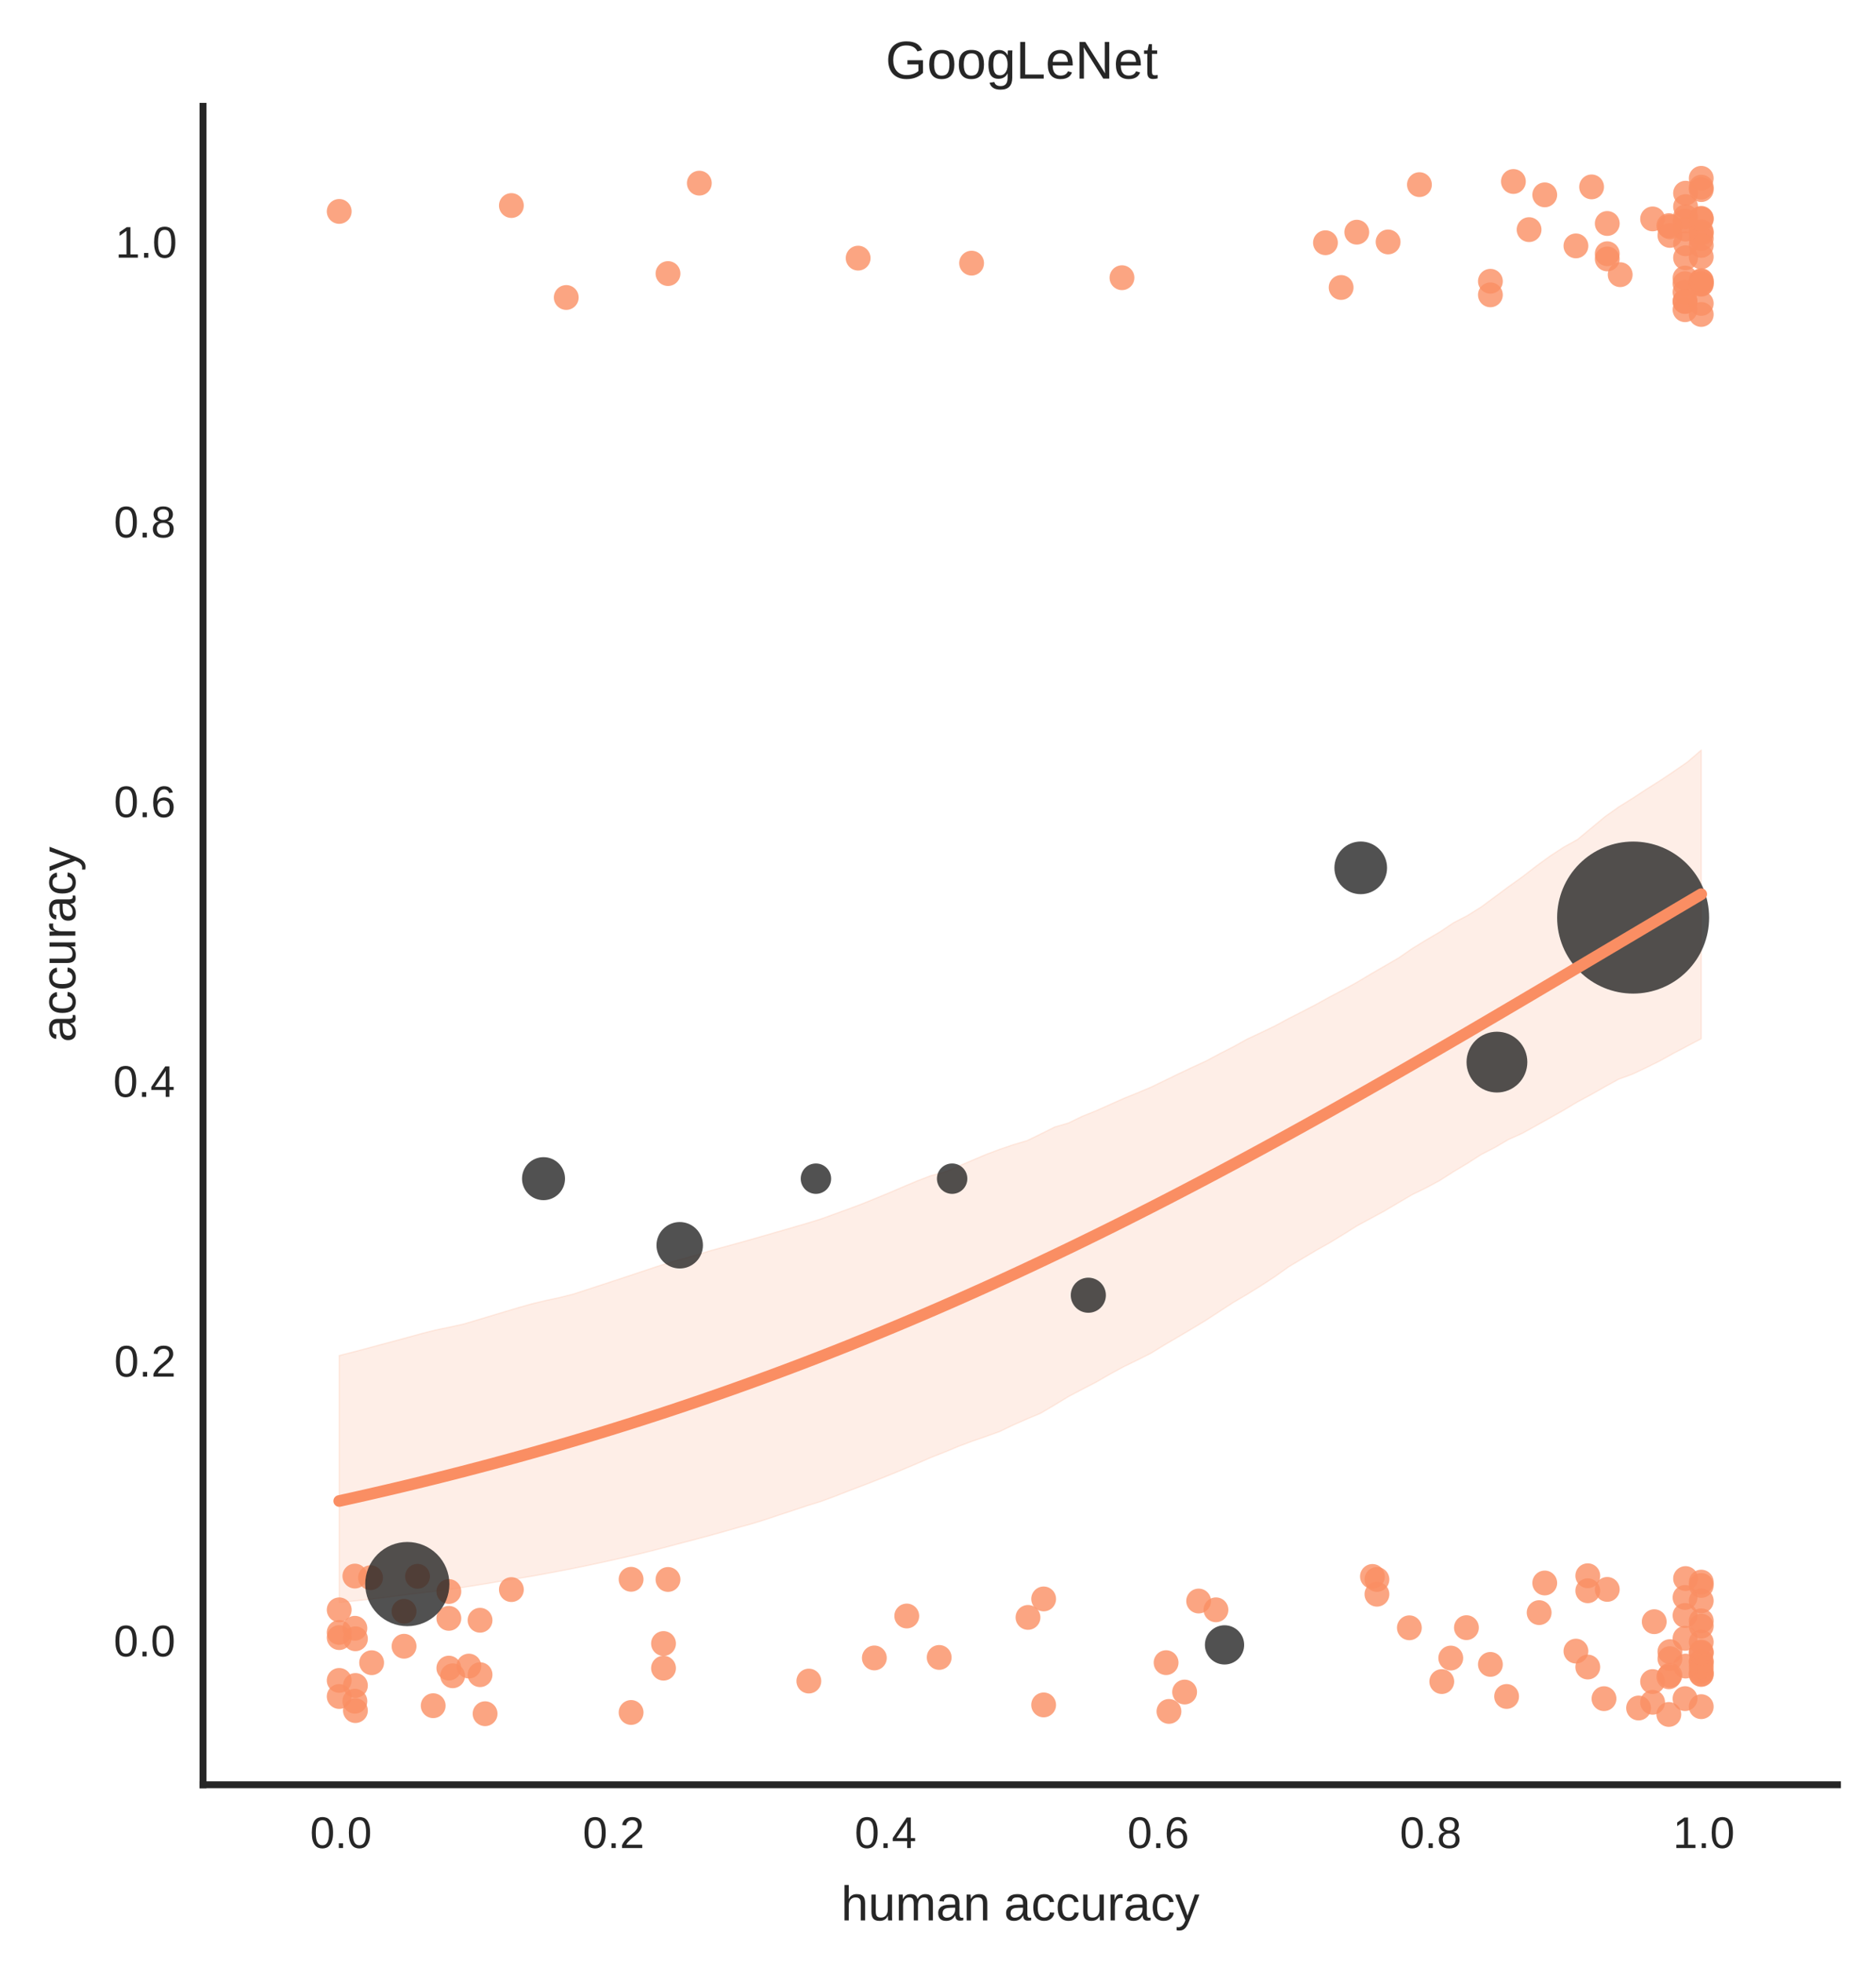 <?xml version="1.0" encoding="utf-8" standalone="no"?>
<!DOCTYPE svg PUBLIC "-//W3C//DTD SVG 1.1//EN"
  "http://www.w3.org/Graphics/SVG/1.1/DTD/svg11.dtd">
<!-- Created with matplotlib (http://matplotlib.org/) -->
<svg height="354pt" version="1.1" viewBox="0 0 338 354" width="338pt" xmlns="http://www.w3.org/2000/svg" xmlns:xlink="http://www.w3.org/1999/xlink">
 <defs>
  <style type="text/css">
*{stroke-linecap:butt;stroke-linejoin:round;}
  </style>
 </defs>
 <g id="figure_1">
  <g id="patch_1">
   <path d="
M0 354.948
L338.253 354.948
L338.253 0
L0 0
z
" style="fill:#ffffff;"/>
  </g>
  <g id="axes_1">
   <g id="patch_2">
    <path d="
M36.577 321.487
L331.053 321.487
L331.053 19.157
L36.577 19.157
z
" style="fill:#ffffff;"/>
   </g>
   <g id="matplotlib.axis_1">
    <g id="xtick_1">
     <g id="line2d_1">
      <defs>
       <path d="
M0 0
L0 0" id="m9ceacb34a3" style="stroke:#262626;stroke-width:0.8;"/>
      </defs>
      <g>
       <use style="fill:#262626;stroke:#262626;stroke-width:0.8;" x="61.117" xlink:href="#m9ceacb34a3" y="321.487"/>
      </g>
     </g>
     <g id="text_1">
      <!-- 0.0 -->
      <defs>
       <path d="
M9.125 0
L9.125 10.688
L18.656 10.688
L18.656 0
z
" id="LiberationSans-2e"/>
       <path d="
M51.703 34.422
Q51.703 24.516 49.828 17.75
Q47.953 10.984 44.703 6.812
Q41.453 2.641 37.062 0.828
Q32.672 -0.984 27.688 -0.984
Q22.656 -0.984 18.312 0.828
Q13.969 2.641 10.766 6.781
Q7.562 10.938 5.734 17.703
Q3.906 24.469 3.906 34.422
Q3.906 44.828 5.734 51.641
Q7.562 58.453 10.781 62.5
Q14.016 66.547 18.406 68.188
Q22.797 69.828 27.984 69.828
Q32.906 69.828 37.219 68.188
Q41.547 66.547 44.766 62.5
Q48 58.453 49.844 51.641
Q51.703 44.828 51.703 34.422
M42.781 34.422
Q42.781 42.625 41.797 48.062
Q40.828 53.516 38.922 56.766
Q37.016 60.016 34.25 61.359
Q31.5 62.703 27.984 62.703
Q24.266 62.703 21.438 61.328
Q18.609 59.969 16.672 56.719
Q14.75 53.469 13.766 48.016
Q12.797 42.578 12.797 34.422
Q12.797 26.516 13.797 21.094
Q14.797 15.672 16.719 12.375
Q18.656 9.078 21.438 7.641
Q24.219 6.203 27.781 6.203
Q31.25 6.203 34.031 7.641
Q36.812 9.078 38.734 12.375
Q40.672 15.672 41.719 21.094
Q42.781 26.516 42.781 34.422" id="LiberationSans-30"/>
      </defs>
      <g style="fill:#262626;" transform="translate(55.869 332.885)scale(0.08 -0.08)">
       <use xlink:href="#LiberationSans-30"/>
       <use x="55.615" xlink:href="#LiberationSans-2e"/>
       <use x="83.398" xlink:href="#LiberationSans-30"/>
      </g>
     </g>
    </g>
    <g id="xtick_2">
     <g id="line2d_2">
      <g>
       <use style="fill:#262626;stroke:#262626;stroke-width:0.8;" x="110.196" xlink:href="#m9ceacb34a3" y="321.487"/>
      </g>
     </g>
     <g id="text_2">
      <!-- 0.2 -->
      <defs>
       <path d="
M5.031 0
L5.031 6.203
Q7.516 11.922 11.109 16.281
Q14.703 20.656 18.656 24.188
Q22.609 27.734 26.484 30.766
Q30.375 33.797 33.5 36.812
Q36.625 39.844 38.547 43.156
Q40.484 46.484 40.484 50.688
Q40.484 53.609 39.594 55.828
Q38.719 58.062 37.062 59.562
Q35.406 61.078 33.078 61.828
Q30.766 62.594 27.938 62.594
Q25.297 62.594 22.969 61.859
Q20.656 61.141 18.844 59.672
Q17.047 58.203 15.891 56.031
Q14.75 53.859 14.406 50.984
L5.422 51.812
Q5.859 55.516 7.469 58.781
Q9.078 62.062 11.906 64.531
Q14.75 67 18.719 68.406
Q22.703 69.828 27.938 69.828
Q33.062 69.828 37.062 68.609
Q41.062 67.391 43.812 64.984
Q46.578 62.594 48.047 59.078
Q49.516 55.562 49.516 50.984
Q49.516 47.516 48.266 44.391
Q47.016 41.266 44.938 38.422
Q42.875 35.594 40.141 32.953
Q37.406 30.328 34.422 27.812
Q31.453 25.297 28.422 22.828
Q25.391 20.359 22.719 17.859
Q20.062 15.375 17.969 12.812
Q15.875 10.25 14.703 7.469
L50.594 7.469
L50.594 0
z
" id="LiberationSans-32"/>
      </defs>
      <g style="fill:#262626;" transform="translate(104.993 332.885)scale(0.08 -0.08)">
       <use xlink:href="#LiberationSans-30"/>
       <use x="55.615" xlink:href="#LiberationSans-2e"/>
       <use x="83.398" xlink:href="#LiberationSans-32"/>
      </g>
     </g>
    </g>
    <g id="xtick_3">
     <g id="line2d_3">
      <g>
       <use style="fill:#262626;stroke:#262626;stroke-width:0.8;" x="159.275" xlink:href="#m9ceacb34a3" y="321.487"/>
      </g>
     </g>
     <g id="text_3">
      <!-- 0.4 -->
      <defs>
       <path d="
M43.016 15.578
L43.016 0
L34.719 0
L34.719 15.578
L2.297 15.578
L2.297 22.406
L33.797 68.797
L43.016 68.797
L43.016 22.516
L52.688 22.516
L52.688 15.578
z

M34.719 58.891
Q34.625 58.641 34.234 57.938
Q33.844 57.234 33.344 56.344
Q32.859 55.469 32.344 54.562
Q31.844 53.656 31.453 53.078
L13.812 27.094
Q13.578 26.703 13.109 26.062
Q12.641 25.438 12.156 24.781
Q11.672 24.125 11.172 23.484
Q10.688 22.859 10.406 22.516
L34.719 22.516
z
" id="LiberationSans-34"/>
      </defs>
      <g style="fill:#262626;" transform="translate(153.988 332.885)scale(0.08 -0.08)">
       <use xlink:href="#LiberationSans-30"/>
       <use x="55.615" xlink:href="#LiberationSans-2e"/>
       <use x="83.398" xlink:href="#LiberationSans-34"/>
      </g>
     </g>
    </g>
    <g id="xtick_4">
     <g id="line2d_4">
      <g>
       <use style="fill:#262626;stroke:#262626;stroke-width:0.8;" x="208.355" xlink:href="#m9ceacb34a3" y="321.487"/>
      </g>
     </g>
     <g id="text_4">
      <!-- 0.6 -->
      <defs>
       <path d="
M51.219 22.516
Q51.219 17.328 49.781 13
Q48.344 8.688 45.531 5.578
Q42.719 2.484 38.562 0.75
Q34.422 -0.984 29 -0.984
Q23 -0.984 18.5 1.312
Q14.016 3.609 11.031 7.922
Q8.062 12.25 6.562 18.531
Q5.078 24.812 5.078 32.812
Q5.078 42 6.766 48.922
Q8.453 55.859 11.625 60.5
Q14.797 65.141 19.359 67.484
Q23.922 69.828 29.688 69.828
Q33.203 69.828 36.281 69.094
Q39.359 68.359 41.875 66.719
Q44.391 65.094 46.281 62.406
Q48.188 59.719 49.312 55.812
L40.922 54.297
Q39.547 58.734 36.547 60.719
Q33.547 62.703 29.594 62.703
Q25.984 62.703 23.047 60.984
Q20.125 59.281 18.062 55.875
Q16.016 52.484 14.906 47.359
Q13.812 42.234 13.812 35.406
Q16.219 39.844 20.562 42.156
Q24.906 44.484 30.516 44.484
Q35.203 44.484 39.016 42.969
Q42.828 41.453 45.531 38.594
Q48.25 35.75 49.734 31.672
Q51.219 27.594 51.219 22.516
M42.281 22.125
Q42.281 25.688 41.406 28.562
Q40.531 31.453 38.766 33.469
Q37.016 35.5 34.422 36.594
Q31.844 37.703 28.422 37.703
Q26.031 37.703 23.578 36.984
Q21.141 36.281 19.156 34.688
Q17.188 33.109 15.938 30.516
Q14.703 27.938 14.703 24.219
Q14.703 20.406 15.672 17.109
Q16.656 13.812 18.484 11.375
Q20.312 8.938 22.891 7.516
Q25.484 6.109 28.719 6.109
Q31.891 6.109 34.406 7.203
Q36.922 8.297 38.672 10.375
Q40.438 12.453 41.359 15.422
Q42.281 18.406 42.281 22.125" id="LiberationSans-36"/>
      </defs>
      <g style="fill:#262626;" transform="translate(203.127 332.885)scale(0.08 -0.08)">
       <use xlink:href="#LiberationSans-30"/>
       <use x="55.615" xlink:href="#LiberationSans-2e"/>
       <use x="83.398" xlink:href="#LiberationSans-36"/>
      </g>
     </g>
    </g>
    <g id="xtick_5">
     <g id="line2d_5">
      <g>
       <use style="fill:#262626;stroke:#262626;stroke-width:0.8;" x="257.434" xlink:href="#m9ceacb34a3" y="321.487"/>
      </g>
     </g>
     <g id="text_5">
      <!-- 0.8 -->
      <defs>
       <path d="
M51.266 19.188
Q51.266 14.797 49.875 11.109
Q48.484 7.422 45.625 4.734
Q42.781 2.047 38.328 0.531
Q33.891 -0.984 27.828 -0.984
Q21.781 -0.984 17.359 0.531
Q12.938 2.047 10.031 4.703
Q7.125 7.375 5.734 11.062
Q4.344 14.75 4.344 19.094
Q4.344 22.859 5.484 25.781
Q6.641 28.719 8.562 30.828
Q10.5 32.953 12.969 34.25
Q15.438 35.547 18.062 35.984
L18.062 36.188
Q15.188 36.859 12.906 38.375
Q10.641 39.891 9.094 42.016
Q7.562 44.141 6.75 46.719
Q5.953 49.312 5.953 52.203
Q5.953 55.812 7.344 59
Q8.734 62.203 11.469 64.625
Q14.203 67.047 18.25 68.438
Q22.312 69.828 27.641 69.828
Q33.25 69.828 37.375 68.406
Q41.5 67 44.203 64.578
Q46.922 62.156 48.234 58.938
Q49.562 55.719 49.562 52.094
Q49.562 49.266 48.75 46.672
Q47.953 44.094 46.406 41.969
Q44.875 39.844 42.594 38.344
Q40.328 36.859 37.359 36.281
L37.359 36.078
Q40.328 35.594 42.859 34.297
Q45.406 33.016 47.266 30.891
Q49.125 28.766 50.188 25.828
Q51.266 22.906 51.266 19.188
M40.438 51.609
Q40.438 54.203 39.766 56.344
Q39.109 58.5 37.594 60.031
Q36.078 61.578 33.641 62.422
Q31.203 63.281 27.641 63.281
Q24.172 63.281 21.781 62.422
Q19.391 61.578 17.844 60.031
Q16.312 58.5 15.625 56.344
Q14.938 54.203 14.938 51.609
Q14.938 49.562 15.469 47.406
Q16.016 45.266 17.422 43.5
Q18.844 41.75 21.328 40.625
Q23.828 39.5 27.734 39.5
Q31.891 39.5 34.406 40.625
Q36.922 41.75 38.25 43.5
Q39.594 45.266 40.016 47.406
Q40.438 49.562 40.438 51.609
M42.141 20.016
Q42.141 22.516 41.453 24.828
Q40.766 27.156 39.109 28.938
Q37.453 30.719 34.641 31.812
Q31.844 32.906 27.641 32.906
Q23.781 32.906 21.062 31.812
Q18.359 30.719 16.672 28.906
Q14.984 27.094 14.203 24.719
Q13.422 22.359 13.422 19.828
Q13.422 16.656 14.203 14.031
Q14.984 11.422 16.688 9.547
Q18.406 7.672 21.188 6.641
Q23.969 5.609 27.938 5.609
Q31.938 5.609 34.672 6.641
Q37.406 7.672 39.062 9.547
Q40.719 11.422 41.422 14.078
Q42.141 16.75 42.141 20.016" id="LiberationSans-38"/>
      </defs>
      <g style="fill:#262626;" transform="translate(252.204 332.885)scale(0.08 -0.08)">
       <use xlink:href="#LiberationSans-30"/>
       <use x="55.615" xlink:href="#LiberationSans-2e"/>
       <use x="83.398" xlink:href="#LiberationSans-38"/>
      </g>
     </g>
    </g>
    <g id="xtick_6">
     <g id="line2d_6">
      <g>
       <use style="fill:#262626;stroke:#262626;stroke-width:0.8;" x="306.513" xlink:href="#m9ceacb34a3" y="321.487"/>
      </g>
     </g>
     <g id="text_6">
      <!-- 1.0 -->
      <defs>
       <path d="
M7.625 0
L7.625 7.469
L25.141 7.469
L25.141 60.406
L9.625 49.312
L9.625 57.625
L25.875 68.797
L33.984 68.797
L33.984 7.469
L50.734 7.469
L50.734 0
z
" id="LiberationSans-31"/>
      </defs>
      <g style="fill:#262626;" transform="translate(301.415 332.885)scale(0.08 -0.08)">
       <use xlink:href="#LiberationSans-31"/>
       <use x="55.615" xlink:href="#LiberationSans-2e"/>
       <use x="83.398" xlink:href="#LiberationSans-30"/>
      </g>
     </g>
    </g>
    <g id="text_7">
     <!-- human accuracy -->
     <defs>
      <path d="
M6.938 0
L6.938 40.531
Q6.938 42.188 6.906 43.922
Q6.891 45.656 6.828 47.266
Q6.781 48.875 6.734 50.281
Q6.688 51.703 6.641 52.828
L14.938 52.828
Q14.984 51.703 15.062 50.266
Q15.141 48.828 15.203 47.312
Q15.281 45.797 15.297 44.406
Q15.328 43.016 15.328 42.047
L15.531 42.047
Q16.453 45.062 17.5 47.281
Q18.562 49.516 19.969 50.953
Q21.391 52.391 23.344 53.094
Q25.297 53.812 28.078 53.812
Q29.156 53.812 30.125 53.641
Q31.109 53.469 31.641 53.328
L31.641 45.266
Q30.766 45.516 29.594 45.625
Q28.422 45.75 26.953 45.75
Q23.922 45.75 21.797 44.375
Q19.672 43.016 18.328 40.594
Q17 38.188 16.359 34.844
Q15.719 31.5 15.719 27.547
L15.719 0
z
" id="LiberationSans-72"/>
      <path d="
M20.219 -0.984
Q12.25 -0.984 8.25 3.219
Q4.25 7.422 4.25 14.75
Q4.25 19.969 6.219 23.312
Q8.203 26.656 11.391 28.562
Q14.594 30.469 18.688 31.203
Q22.797 31.938 27.047 32.031
L38.922 32.234
L38.922 35.109
Q38.922 38.375 38.234 40.672
Q37.547 42.969 36.125 44.375
Q34.719 45.797 32.594 46.453
Q30.469 47.125 27.594 47.125
Q25.047 47.125 23 46.75
Q20.953 46.391 19.438 45.438
Q17.922 44.484 16.984 42.844
Q16.062 41.219 15.766 38.719
L6.594 39.547
Q7.078 42.672 8.438 45.281
Q9.812 47.906 12.328 49.797
Q14.844 51.703 18.625 52.75
Q22.406 53.812 27.781 53.812
Q37.75 53.812 42.766 49.234
Q47.797 44.672 47.797 36.031
L47.797 13.281
Q47.797 9.375 48.828 7.391
Q49.859 5.422 52.734 5.422
Q53.469 5.422 54.203 5.516
Q54.938 5.609 55.609 5.766
L55.609 0.297
Q53.953 -0.094 52.312 -0.281
Q50.688 -0.484 48.828 -0.484
Q46.344 -0.484 44.562 0.172
Q42.781 0.828 41.656 2.172
Q40.531 3.516 39.938 5.484
Q39.359 7.469 39.203 10.109
L38.922 10.109
Q37.5 7.562 35.812 5.516
Q34.125 3.469 31.875 2.031
Q29.641 0.594 26.781 -0.188
Q23.922 -0.984 20.219 -0.984
M22.219 5.609
Q26.422 5.609 29.562 7.141
Q32.719 8.688 34.781 11.078
Q36.859 13.484 37.891 16.312
Q38.922 19.141 38.922 21.734
L38.922 26.078
L29.297 25.875
Q26.078 25.828 23.172 25.406
Q20.266 25 18.062 23.781
Q15.875 22.562 14.578 20.359
Q13.281 18.172 13.281 14.594
Q13.281 10.297 15.594 7.953
Q17.922 5.609 22.219 5.609" id="LiberationSans-61"/>
      <path d="
M15.328 52.828
L15.328 19.344
Q15.328 15.484 15.891 12.891
Q16.453 10.297 17.719 8.703
Q19 7.125 21.062 6.469
Q23.141 5.812 26.219 5.812
Q29.344 5.812 31.859 6.906
Q34.375 8.016 36.156 10.078
Q37.938 12.156 38.906 15.203
Q39.891 18.266 39.891 22.219
L39.891 52.828
L48.688 52.828
L48.688 11.281
Q48.688 9.625 48.703 7.781
Q48.734 5.953 48.781 4.312
Q48.828 2.688 48.875 1.516
Q48.922 0.344 48.969 0
L40.672 0
Q40.625 0.25 40.578 1.312
Q40.531 2.391 40.453 3.781
Q40.375 5.172 40.328 6.609
Q40.281 8.062 40.281 9.031
L40.141 9.031
Q38.875 6.734 37.359 4.875
Q35.844 3.031 33.844 1.734
Q31.844 0.438 29.25 -0.266
Q26.656 -0.984 23.25 -0.984
Q18.844 -0.984 15.672 0.094
Q12.5 1.172 10.453 3.422
Q8.406 5.672 7.453 9.188
Q6.5 12.703 6.5 17.625
L6.5 52.828
z
" id="LiberationSans-75"/>
      <path d="
M13.422 26.656
Q13.422 22.125 14.078 18.312
Q14.75 14.5 16.312 11.734
Q17.875 8.984 20.438 7.469
Q23 5.953 26.766 5.953
Q31.453 5.953 34.594 8.484
Q37.75 11.031 38.484 16.312
L47.359 15.719
Q46.922 12.453 45.453 9.422
Q44 6.391 41.484 4.094
Q38.969 1.812 35.344 0.406
Q31.734 -0.984 27 -0.984
Q20.797 -0.984 16.453 1.109
Q12.109 3.219 9.391 6.906
Q6.688 10.594 5.469 15.594
Q4.25 20.609 4.25 26.469
Q4.25 31.781 5.125 35.859
Q6 39.938 7.594 42.984
Q9.188 46.047 11.328 48.125
Q13.484 50.203 15.984 51.438
Q18.5 52.688 21.281 53.25
Q24.078 53.812 26.906 53.812
Q31.344 53.812 34.812 52.594
Q38.281 51.375 40.797 49.25
Q43.312 47.125 44.875 44.234
Q46.438 41.359 47.078 38.031
L38.031 37.359
Q37.359 41.75 34.562 44.328
Q31.781 46.922 26.656 46.922
Q22.906 46.922 20.391 45.672
Q17.875 44.438 16.312 41.922
Q14.75 39.406 14.078 35.594
Q13.422 31.781 13.422 26.656" id="LiberationSans-63"/>
      <path d="
M29.5 0
Q27.641 -4.781 25.703 -8.609
Q23.781 -12.453 21.391 -15.156
Q19 -17.875 16.062 -19.312
Q13.141 -20.75 9.328 -20.75
Q7.672 -20.75 6.25 -20.656
Q4.828 -20.562 3.266 -20.219
L3.266 -13.625
Q4.203 -13.766 5.375 -13.844
Q6.547 -13.922 7.375 -13.922
Q11.234 -13.922 14.547 -11.031
Q17.875 -8.156 20.359 -1.859
L21.188 0.25
L0.25 52.828
L9.625 52.828
L20.75 23.641
Q21.234 22.312 21.984 20.109
Q22.75 17.922 23.5 15.719
Q24.266 13.531 24.844 11.766
Q25.438 10.016 25.531 9.578
Q25.688 10.109 26.25 11.688
Q26.812 13.281 27.516 15.234
Q28.219 17.188 28.953 19.188
Q29.688 21.188 30.172 22.656
L40.531 52.828
L49.812 52.828
z
" id="LiberationSans-79"/>
      <path d="
M15.484 43.797
Q16.938 46.484 18.641 48.359
Q20.359 50.25 22.406 51.469
Q24.469 52.688 26.906 53.25
Q29.344 53.812 32.375 53.812
Q37.453 53.812 40.703 52.438
Q43.953 51.078 45.828 48.609
Q47.703 46.141 48.406 42.719
Q49.125 39.312 49.125 35.203
L49.125 0
L40.281 0
L40.281 33.5
Q40.281 36.859 39.859 39.391
Q39.453 41.938 38.281 43.625
Q37.109 45.312 34.953 46.156
Q32.812 47.016 29.391 47.016
Q26.266 47.016 23.75 45.891
Q21.234 44.781 19.453 42.719
Q17.672 40.672 16.688 37.734
Q15.719 34.812 15.719 31.156
L15.719 0
L6.938 0
L6.938 72.469
L15.719 72.469
L15.719 53.609
Q15.719 52 15.672 50.391
Q15.625 48.781 15.547 47.406
Q15.484 46.047 15.422 45.094
Q15.375 44.141 15.328 43.797
z
" id="LiberationSans-68"/>
      <path d="
M37.5 0
L37.5 33.5
Q37.5 37.359 37.016 39.938
Q36.531 42.531 35.375 44.109
Q34.234 45.703 32.375 46.359
Q30.516 47.016 27.828 47.016
Q25.047 47.016 22.797 45.922
Q20.562 44.828 18.969 42.75
Q17.391 40.672 16.531 37.625
Q15.672 34.578 15.672 30.609
L15.672 0
L6.938 0
L6.938 41.547
Q6.938 43.219 6.906 45.047
Q6.891 46.875 6.828 48.5
Q6.781 50.141 6.734 51.312
Q6.688 52.484 6.641 52.828
L14.938 52.828
Q14.984 52.594 15.031 51.516
Q15.094 50.438 15.156 49.047
Q15.234 47.656 15.281 46.219
Q15.328 44.781 15.328 43.797
L15.484 43.797
Q16.656 46.094 18.016 47.953
Q19.391 49.812 21.219 51.094
Q23.047 52.391 25.406 53.094
Q27.781 53.812 30.906 53.812
Q36.922 53.812 40.406 51.422
Q43.891 49.031 45.266 43.797
L45.406 43.797
Q46.578 46.094 48.047 47.953
Q49.516 49.812 51.469 51.094
Q53.422 52.391 55.859 53.094
Q58.297 53.812 61.422 53.812
Q65.438 53.812 68.328 52.734
Q71.234 51.656 73.094 49.406
Q74.953 47.172 75.828 43.625
Q76.703 40.094 76.703 35.203
L76.703 0
L68.016 0
L68.016 33.5
Q68.016 37.359 67.531 39.938
Q67.047 42.531 65.891 44.109
Q64.75 45.703 62.891 46.359
Q61.031 47.016 58.344 47.016
Q55.562 47.016 53.312 45.969
Q51.078 44.922 49.484 42.875
Q47.906 40.828 47.047 37.75
Q46.188 34.672 46.188 30.609
L46.188 0
z
" id="LiberationSans-6d"/>
      <path d="
M40.281 0
L40.281 33.5
Q40.281 37.359 39.719 39.938
Q39.156 42.531 37.891 44.109
Q36.625 45.703 34.547 46.359
Q32.469 47.016 29.391 47.016
Q26.266 47.016 23.75 45.922
Q21.234 44.828 19.453 42.75
Q17.672 40.672 16.688 37.625
Q15.719 34.578 15.719 30.609
L15.719 0
L6.938 0
L6.938 41.547
Q6.938 43.219 6.906 45.047
Q6.891 46.875 6.828 48.5
Q6.781 50.141 6.734 51.312
Q6.688 52.484 6.641 52.828
L14.938 52.828
Q14.984 52.594 15.031 51.516
Q15.094 50.438 15.156 49.047
Q15.234 47.656 15.281 46.219
Q15.328 44.781 15.328 43.797
L15.484 43.797
Q16.75 46.094 18.266 47.953
Q19.781 49.812 21.781 51.094
Q23.781 52.391 26.359 53.094
Q28.953 53.812 32.375 53.812
Q36.766 53.812 39.938 52.734
Q43.109 51.656 45.156 49.406
Q47.219 47.172 48.172 43.625
Q49.125 40.094 49.125 35.203
L49.125 0
z
" id="LiberationSans-6e"/>
      <path id="LiberationSans-20"/>
     </defs>
     <g style="fill:#262626;" transform="translate(151.543 345.922)scale(0.088 -0.088)">
      <use xlink:href="#LiberationSans-68"/>
      <use x="55.615" xlink:href="#LiberationSans-75"/>
      <use x="111.23" xlink:href="#LiberationSans-6d"/>
      <use x="194.531" xlink:href="#LiberationSans-61"/>
      <use x="250.146" xlink:href="#LiberationSans-6e"/>
      <use x="305.762" xlink:href="#LiberationSans-20"/>
      <use x="333.545" xlink:href="#LiberationSans-61"/>
      <use x="389.16" xlink:href="#LiberationSans-63"/>
      <use x="439.16" xlink:href="#LiberationSans-63"/>
      <use x="489.16" xlink:href="#LiberationSans-75"/>
      <use x="544.775" xlink:href="#LiberationSans-72"/>
      <use x="578.076" xlink:href="#LiberationSans-61"/>
      <use x="633.691" xlink:href="#LiberationSans-63"/>
      <use x="683.691" xlink:href="#LiberationSans-79"/>
     </g>
    </g>
   </g>
   <g id="matplotlib.axis_2">
    <g id="ytick_1">
     <g id="line2d_7">
      <g>
       <use style="fill:#262626;stroke:#262626;stroke-width:0.8;" x="36.577" xlink:href="#m9ceacb34a3" y="296.293"/>
      </g>
     </g>
     <g id="text_8">
      <!-- 0.0 -->
      <g style="fill:#262626;" transform="translate(20.482 298.362)scale(0.08 -0.08)">
       <use xlink:href="#LiberationSans-30"/>
       <use x="55.615" xlink:href="#LiberationSans-2e"/>
       <use x="83.398" xlink:href="#LiberationSans-30"/>
      </g>
     </g>
    </g>
    <g id="ytick_2">
     <g id="line2d_8">
      <g>
       <use style="fill:#262626;stroke:#262626;stroke-width:0.8;" x="36.577" xlink:href="#m9ceacb34a3" y="245.905"/>
      </g>
     </g>
     <g id="text_9">
      <!-- 0.2 -->
      <g style="fill:#262626;" transform="translate(20.571 247.973)scale(0.08 -0.08)">
       <use xlink:href="#LiberationSans-30"/>
       <use x="55.615" xlink:href="#LiberationSans-2e"/>
       <use x="83.398" xlink:href="#LiberationSans-32"/>
      </g>
     </g>
    </g>
    <g id="ytick_3">
     <g id="line2d_9">
      <g>
       <use style="fill:#262626;stroke:#262626;stroke-width:0.8;" x="36.577" xlink:href="#m9ceacb34a3" y="195.516"/>
      </g>
     </g>
     <g id="text_10">
      <!-- 0.4 -->
      <g style="fill:#262626;" transform="translate(20.403 197.585)scale(0.08 -0.08)">
       <use xlink:href="#LiberationSans-30"/>
       <use x="55.615" xlink:href="#LiberationSans-2e"/>
       <use x="83.398" xlink:href="#LiberationSans-34"/>
      </g>
     </g>
    </g>
    <g id="ytick_4">
     <g id="line2d_10">
      <g>
       <use style="fill:#262626;stroke:#262626;stroke-width:0.8;" x="36.577" xlink:href="#m9ceacb34a3" y="145.128"/>
      </g>
     </g>
     <g id="text_11">
      <!-- 0.6 -->
      <g style="fill:#262626;" transform="translate(20.521 147.197)scale(0.08 -0.08)">
       <use xlink:href="#LiberationSans-30"/>
       <use x="55.615" xlink:href="#LiberationSans-2e"/>
       <use x="83.398" xlink:href="#LiberationSans-36"/>
      </g>
     </g>
    </g>
    <g id="ytick_5">
     <g id="line2d_11">
      <g>
       <use style="fill:#262626;stroke:#262626;stroke-width:0.8;" x="36.577" xlink:href="#m9ceacb34a3" y="94.74"/>
      </g>
     </g>
     <g id="text_12">
      <!-- 0.8 -->
      <g style="fill:#262626;" transform="translate(20.517 96.808)scale(0.08 -0.08)">
       <use xlink:href="#LiberationSans-30"/>
       <use x="55.615" xlink:href="#LiberationSans-2e"/>
       <use x="83.398" xlink:href="#LiberationSans-38"/>
      </g>
     </g>
    </g>
    <g id="ytick_6">
     <g id="line2d_12">
      <g>
       <use style="fill:#262626;stroke:#262626;stroke-width:0.8;" x="36.577" xlink:href="#m9ceacb34a3" y="44.351"/>
      </g>
     </g>
     <g id="text_13">
      <!-- 1.0 -->
      <g style="fill:#262626;" transform="translate(20.779 46.42)scale(0.08 -0.08)">
       <use xlink:href="#LiberationSans-31"/>
       <use x="55.615" xlink:href="#LiberationSans-2e"/>
       <use x="83.398" xlink:href="#LiberationSans-30"/>
      </g>
     </g>
    </g>
    <g id="text_14">
     <!-- accuracy -->
     <g style="fill:#262626;" transform="translate(13.577 187.732)rotate(-90.0)scale(0.088 -0.088)">
      <use xlink:href="#LiberationSans-61"/>
      <use x="55.615" xlink:href="#LiberationSans-63"/>
      <use x="105.615" xlink:href="#LiberationSans-63"/>
      <use x="155.615" xlink:href="#LiberationSans-75"/>
      <use x="211.23" xlink:href="#LiberationSans-72"/>
      <use x="244.531" xlink:href="#LiberationSans-61"/>
      <use x="300.146" xlink:href="#LiberationSans-63"/>
      <use x="350.146" xlink:href="#LiberationSans-79"/>
     </g>
    </g>
   </g>
   <g id="PathCollection_1">
    <defs>
     <path d="
M0 2.236
C0.593 2.236 1.162 2 1.581 1.581
C2 1.162 2.236 0.593 2.236 0
C2.236 -0.593 2 -1.162 1.581 -1.581
C1.162 -2 0.593 -2.236 0 -2.236
C-0.593 -2.236 -1.162 -2 -1.581 -1.581
C-2 -1.162 -2.236 -0.593 -2.236 0
C-2.236 0.593 -2 1.162 -1.581 1.581
C-1.162 2 -0.593 2.236 0 2.236
z
" id="m7062e01d87"/>
    </defs>
    <g clip-path="url(#p58ffe85af0)">
     <use style="fill:#fa8e63;fill-opacity:0.8;" x="61.117" xlink:href="#m7062e01d87" y="305.588"/>
     <use style="fill:#fa8e63;fill-opacity:0.8;" x="306.513" xlink:href="#m7062e01d87" y="56.645"/>
     <use style="fill:#fa8e63;fill-opacity:0.8;" x="288.992" xlink:href="#m7062e01d87" y="305.98"/>
     <use style="fill:#fa8e63;fill-opacity:0.8;" x="275.495" xlink:href="#m7062e01d87" y="41.366"/>
     <use style="fill:#fa8e63;fill-opacity:0.8;" x="303.691" xlink:href="#m7062e01d87" y="284.344"/>
     <use style="fill:#fa8e63;fill-opacity:0.8;" x="75.227" xlink:href="#m7062e01d87" y="283.939"/>
     <use style="fill:#fa8e63;fill-opacity:0.8;" x="289.581" xlink:href="#m7062e01d87" y="46.642"/>
     <use style="fill:#fa8e63;fill-opacity:0.8;" x="213.434" xlink:href="#m7062e01d87" y="304.784"/>
     <use style="fill:#fa8e63;fill-opacity:0.8;" x="300.869" xlink:href="#m7062e01d87" y="40.855"/>
     <use style="fill:#fa8e63;fill-opacity:0.8;" x="72.798" xlink:href="#m7062e01d87" y="296.537"/>
     <use style="fill:#fa8e63;fill-opacity:0.8;" x="247.275" xlink:href="#m7062e01d87" y="283.963"/>
     <use style="fill:#fa8e63;fill-opacity:0.8;" x="78.049" xlink:href="#m7062e01d87" y="307.245"/>
     <use style="fill:#fa8e63;fill-opacity:0.8;" x="303.691" xlink:href="#m7062e01d87" y="37.215"/>
     <use style="fill:#fa8e63;fill-opacity:0.8;" x="306.513" xlink:href="#m7062e01d87" y="301.624"/>
     <use style="fill:#fa8e63;fill-opacity:0.8;" x="145.729" xlink:href="#m7062e01d87" y="302.808"/>
     <use style="fill:#fa8e63;fill-opacity:0.8;" x="289.581" xlink:href="#m7062e01d87" y="40.257"/>
     <use style="fill:#fa8e63;fill-opacity:0.8;" x="61.117" xlink:href="#m7062e01d87" y="302.691"/>
     <use style="fill:#fa8e63;fill-opacity:0.8;" x="298.047" xlink:href="#m7062e01d87" y="292.114"/>
     <use style="fill:#fa8e63;fill-opacity:0.8;" x="303.691" xlink:href="#m7062e01d87" y="43.915"/>
     <use style="fill:#fa8e63;fill-opacity:0.8;" x="306.513" xlink:href="#m7062e01d87" y="46.264"/>
     <use style="fill:#fa8e63;fill-opacity:0.8;" x="306.513" xlink:href="#m7062e01d87" y="42.973"/>
     <use style="fill:#fa8e63;fill-opacity:0.8;" x="86.491" xlink:href="#m7062e01d87" y="301.658"/>
     <use style="fill:#fa8e63;fill-opacity:0.8;" x="163.373" xlink:href="#m7062e01d87" y="291.088"/>
     <use style="fill:#fa8e63;fill-opacity:0.8;" x="154.613" xlink:href="#m7062e01d87" y="46.496"/>
     <use style="fill:#fa8e63;fill-opacity:0.8;" x="268.526" xlink:href="#m7062e01d87" y="299.806"/>
     <use style="fill:#fa8e63;fill-opacity:0.8;" x="188.036" xlink:href="#m7062e01d87" y="288.013"/>
     <use style="fill:#fa8e63;fill-opacity:0.8;" x="306.513" xlink:href="#m7062e01d87" y="285.586"/>
     <use style="fill:#fa8e63;fill-opacity:0.8;" x="303.593" xlink:href="#m7062e01d87" y="55.789"/>
     <use style="fill:#fa8e63;fill-opacity:0.8;" x="303.593" xlink:href="#m7062e01d87" y="51.087"/>
     <use style="fill:#fa8e63;fill-opacity:0.8;" x="84.478" xlink:href="#m7062e01d87" y="300.109"/>
     <use style="fill:#fa8e63;fill-opacity:0.8;" x="306.513" xlink:href="#m7062e01d87" y="288.358"/>
     <use style="fill:#fa8e63;fill-opacity:0.8;" x="306.513" xlink:href="#m7062e01d87" y="32.12"/>
     <use style="fill:#fa8e63;fill-opacity:0.8;" x="113.705" xlink:href="#m7062e01d87" y="284.477"/>
     <use style="fill:#fa8e63;fill-opacity:0.8;" x="306.513" xlink:href="#m7062e01d87" y="34.149"/>
     <use style="fill:#fa8e63;fill-opacity:0.8;" x="291.912" xlink:href="#m7062e01d87" y="49.477"/>
     <use style="fill:#fa8e63;fill-opacity:0.8;" x="63.939" xlink:href="#m7062e01d87" y="283.897"/>
     <use style="fill:#fa8e63;fill-opacity:0.8;" x="268.526" xlink:href="#m7062e01d87" y="50.664"/>
     <use style="fill:#fa8e63;fill-opacity:0.8;" x="303.593" xlink:href="#m7062e01d87" y="54.28"/>
     <use style="fill:#fa8e63;fill-opacity:0.8;" x="126" xlink:href="#m7062e01d87" y="32.99"/>
     <use style="fill:#fa8e63;fill-opacity:0.8;" x="306.513" xlink:href="#m7062e01d87" y="51.067"/>
     <use style="fill:#fa8e63;fill-opacity:0.8;" x="80.871" xlink:href="#m7062e01d87" y="291.512"/>
     <use style="fill:#fa8e63;fill-opacity:0.8;" x="306.513" xlink:href="#m7062e01d87" y="307.42"/>
     <use style="fill:#fa8e63;fill-opacity:0.8;" x="277.311" xlink:href="#m7062e01d87" y="290.48"/>
     <use style="fill:#fa8e63;fill-opacity:0.8;" x="80.871" xlink:href="#m7062e01d87" y="286.676"/>
     <use style="fill:#fa8e63;fill-opacity:0.8;" x="303.593" xlink:href="#m7062e01d87" y="50.084"/>
     <use style="fill:#fa8e63;fill-opacity:0.8;" x="175.054" xlink:href="#m7062e01d87" y="47.398"/>
     <use style="fill:#fa8e63;fill-opacity:0.8;" x="306.513" xlink:href="#m7062e01d87" y="299.46"/>
     <use style="fill:#fa8e63;fill-opacity:0.8;" x="61.117" xlink:href="#m7062e01d87" y="38.083"/>
     <use style="fill:#fa8e63;fill-opacity:0.8;" x="297.753" xlink:href="#m7062e01d87" y="302.899"/>
     <use style="fill:#fa8e63;fill-opacity:0.8;" x="303.593" xlink:href="#m7062e01d87" y="52.619"/>
     <use style="fill:#fa8e63;fill-opacity:0.8;" x="306.513" xlink:href="#m7062e01d87" y="297.57"/>
     <use style="fill:#fa8e63;fill-opacity:0.8;" x="120.355" xlink:href="#m7062e01d87" y="49.277"/>
     <use style="fill:#fa8e63;fill-opacity:0.8;" x="303.593" xlink:href="#m7062e01d87" y="287.747"/>
     <use style="fill:#fa8e63;fill-opacity:0.8;" x="259.765" xlink:href="#m7062e01d87" y="302.9"/>
     <use style="fill:#fa8e63;fill-opacity:0.8;" x="283.937" xlink:href="#m7062e01d87" y="44.291"/>
     <use style="fill:#fa8e63;fill-opacity:0.8;" x="278.317" xlink:href="#m7062e01d87" y="285.142"/>
     <use style="fill:#fa8e63;fill-opacity:0.8;" x="306.513" xlink:href="#m7062e01d87" y="292.917"/>
     <use style="fill:#fa8e63;fill-opacity:0.8;" x="278.317" xlink:href="#m7062e01d87" y="35.098"/>
     <use style="fill:#fa8e63;fill-opacity:0.8;" x="255.741" xlink:href="#m7062e01d87" y="33.26"/>
     <use style="fill:#fa8e63;fill-opacity:0.8;" x="219.079" xlink:href="#m7062e01d87" y="289.975"/>
     <use style="fill:#fa8e63;fill-opacity:0.8;" x="306.513" xlink:href="#m7062e01d87" y="39.323"/>
     <use style="fill:#fa8e63;fill-opacity:0.8;" x="248.084" xlink:href="#m7062e01d87" y="284.503"/>
     <use style="fill:#fa8e63;fill-opacity:0.8;" x="286.072" xlink:href="#m7062e01d87" y="283.837"/>
     <use style="fill:#fa8e63;fill-opacity:0.8;" x="300.869" xlink:href="#m7062e01d87" y="297.507"/>
     <use style="fill:#fa8e63;fill-opacity:0.8;" x="188.036" xlink:href="#m7062e01d87" y="307.104"/>
     <use style="fill:#fa8e63;fill-opacity:0.8;" x="306.513" xlink:href="#m7062e01d87" y="301.513"/>
     <use style="fill:#fa8e63;fill-opacity:0.8;" x="268.526" xlink:href="#m7062e01d87" y="53.11"/>
     <use style="fill:#fa8e63;fill-opacity:0.8;" x="303.691" xlink:href="#m7062e01d87" y="46.43"/>
     <use style="fill:#fa8e63;fill-opacity:0.8;" x="271.446" xlink:href="#m7062e01d87" y="305.582"/>
     <use style="fill:#fa8e63;fill-opacity:0.8;" x="306.513" xlink:href="#m7062e01d87" y="41.728"/>
     <use style="fill:#fa8e63;fill-opacity:0.8;" x="306.513" xlink:href="#m7062e01d87" y="299.245"/>
     <use style="fill:#fa8e63;fill-opacity:0.8;" x="92.135" xlink:href="#m7062e01d87" y="286.331"/>
     <use style="fill:#fa8e63;fill-opacity:0.8;" x="120.355" xlink:href="#m7062e01d87" y="284.507"/>
     <use style="fill:#fa8e63;fill-opacity:0.8;" x="303.593" xlink:href="#m7062e01d87" y="295.112"/>
     <use style="fill:#fa8e63;fill-opacity:0.8;" x="202.146" xlink:href="#m7062e01d87" y="50.024"/>
     <use style="fill:#fa8e63;fill-opacity:0.8;" x="306.513" xlink:href="#m7062e01d87" y="42.027"/>
     <use style="fill:#fa8e63;fill-opacity:0.8;" x="289.581" xlink:href="#m7062e01d87" y="286.297"/>
     <use style="fill:#fa8e63;fill-opacity:0.8;" x="157.533" xlink:href="#m7062e01d87" y="298.643"/>
     <use style="fill:#fa8e63;fill-opacity:0.8;" x="61.117" xlink:href="#m7062e01d87" y="294.981"/>
     <use style="fill:#fa8e63;fill-opacity:0.8;" x="300.673" xlink:href="#m7062e01d87" y="302.046"/>
     <use style="fill:#fa8e63;fill-opacity:0.8;" x="283.937" xlink:href="#m7062e01d87" y="297.415"/>
     <use style="fill:#fa8e63;fill-opacity:0.8;" x="300.869" xlink:href="#m7062e01d87" y="298.769"/>
     <use style="fill:#fa8e63;fill-opacity:0.8;" x="306.513" xlink:href="#m7062e01d87" y="50.69"/>
     <use style="fill:#fa8e63;fill-opacity:0.8;" x="306.513" xlink:href="#m7062e01d87" y="44.203"/>
     <use style="fill:#fa8e63;fill-opacity:0.8;" x="306.513" xlink:href="#m7062e01d87" y="301.07"/>
     <use style="fill:#fa8e63;fill-opacity:0.8;" x="210.097" xlink:href="#m7062e01d87" y="299.492"/>
     <use style="fill:#fa8e63;fill-opacity:0.8;" x="238.808" xlink:href="#m7062e01d87" y="43.722"/>
     <use style="fill:#fa8e63;fill-opacity:0.8;" x="61.117" xlink:href="#m7062e01d87" y="289.979"/>
     <use style="fill:#fa8e63;fill-opacity:0.8;" x="119.546" xlink:href="#m7062e01d87" y="300.487"/>
     <use style="fill:#fa8e63;fill-opacity:0.8;" x="286.759" xlink:href="#m7062e01d87" y="33.665"/>
     <use style="fill:#fa8e63;fill-opacity:0.8;" x="248.084" xlink:href="#m7062e01d87" y="287.165"/>
     <use style="fill:#fa8e63;fill-opacity:0.8;" x="295.225" xlink:href="#m7062e01d87" y="307.663"/>
     <use style="fill:#fa8e63;fill-opacity:0.8;" x="306.513" xlink:href="#m7062e01d87" y="50.558"/>
     <use style="fill:#fa8e63;fill-opacity:0.8;" x="289.581" xlink:href="#m7062e01d87" y="45.708"/>
     <use style="fill:#fa8e63;fill-opacity:0.8;" x="303.593" xlink:href="#m7062e01d87" y="54.312"/>
     <use style="fill:#fa8e63;fill-opacity:0.8;" x="303.691" xlink:href="#m7062e01d87" y="300.11"/>
     <use style="fill:#fa8e63;fill-opacity:0.8;" x="72.798" xlink:href="#m7062e01d87" y="290.244"/>
     <use style="fill:#fa8e63;fill-opacity:0.8;" x="303.593" xlink:href="#m7062e01d87" y="39.803"/>
     <use style="fill:#fa8e63;fill-opacity:0.8;" x="303.691" xlink:href="#m7062e01d87" y="41.268"/>
     <use style="fill:#fa8e63;fill-opacity:0.8;" x="303.691" xlink:href="#m7062e01d87" y="39.047"/>
     <use style="fill:#fa8e63;fill-opacity:0.8;" x="241.631" xlink:href="#m7062e01d87" y="51.785"/>
     <use style="fill:#fa8e63;fill-opacity:0.8;" x="286.072" xlink:href="#m7062e01d87" y="300.281"/>
     <use style="fill:#fa8e63;fill-opacity:0.8;" x="86.491" xlink:href="#m7062e01d87" y="291.853"/>
     <use style="fill:#fa8e63;fill-opacity:0.8;" x="303.691" xlink:href="#m7062e01d87" y="34.797"/>
     <use style="fill:#fa8e63;fill-opacity:0.8;" x="64.037" xlink:href="#m7062e01d87" y="295.192"/>
     <use style="fill:#fa8e63;fill-opacity:0.8;" x="300.869" xlink:href="#m7062e01d87" y="301.768"/>
     <use style="fill:#fa8e63;fill-opacity:0.8;" x="64.037" xlink:href="#m7062e01d87" y="308.128"/>
     <use style="fill:#fa8e63;fill-opacity:0.8;" x="303.593" xlink:href="#m7062e01d87" y="290.994"/>
     <use style="fill:#fa8e63;fill-opacity:0.8;" x="87.399" xlink:href="#m7062e01d87" y="308.691"/>
     <use style="fill:#fa8e63;fill-opacity:0.8;" x="66.957" xlink:href="#m7062e01d87" y="299.501"/>
     <use style="fill:#fa8e63;fill-opacity:0.8;" x="250.097" xlink:href="#m7062e01d87" y="43.582"/>
     <use style="fill:#fa8e63;fill-opacity:0.8;" x="306.513" xlink:href="#m7062e01d87" y="33.716"/>
     <use style="fill:#fa8e63;fill-opacity:0.8;" x="297.753" xlink:href="#m7062e01d87" y="306.635"/>
     <use style="fill:#fa8e63;fill-opacity:0.8;" x="261.385" xlink:href="#m7062e01d87" y="298.663"/>
     <use style="fill:#fa8e63;fill-opacity:0.8;" x="210.612" xlink:href="#m7062e01d87" y="308.277"/>
     <use style="fill:#fa8e63;fill-opacity:0.8;" x="306.513" xlink:href="#m7062e01d87" y="300.258"/>
     <use style="fill:#fa8e63;fill-opacity:0.8;" x="253.925" xlink:href="#m7062e01d87" y="293.213"/>
     <use style="fill:#fa8e63;fill-opacity:0.8;" x="81.558" xlink:href="#m7062e01d87" y="301.859"/>
     <use style="fill:#fa8e63;fill-opacity:0.8;" x="64.037" xlink:href="#m7062e01d87" y="303.605"/>
     <use style="fill:#fa8e63;fill-opacity:0.8;" x="303.593" xlink:href="#m7062e01d87" y="305.975"/>
     <use style="fill:#fa8e63;fill-opacity:0.8;" x="300.869" xlink:href="#m7062e01d87" y="42.408"/>
     <use style="fill:#fa8e63;fill-opacity:0.8;" x="297.753" xlink:href="#m7062e01d87" y="39.432"/>
     <use style="fill:#fa8e63;fill-opacity:0.8;" x="306.513" xlink:href="#m7062e01d87" y="291.961"/>
     <use style="fill:#fa8e63;fill-opacity:0.8;" x="306.513" xlink:href="#m7062e01d87" y="284.984"/>
     <use style="fill:#fa8e63;fill-opacity:0.8;" x="300.673" xlink:href="#m7062e01d87" y="308.822"/>
     <use style="fill:#fa8e63;fill-opacity:0.8;" x="300.673" xlink:href="#m7062e01d87" y="40.643"/>
     <use style="fill:#fa8e63;fill-opacity:0.8;" x="244.453" xlink:href="#m7062e01d87" y="41.822"/>
     <use style="fill:#fa8e63;fill-opacity:0.8;" x="61.117" xlink:href="#m7062e01d87" y="294.057"/>
     <use style="fill:#fa8e63;fill-opacity:0.8;" x="272.673" xlink:href="#m7062e01d87" y="32.692"/>
     <use style="fill:#fa8e63;fill-opacity:0.8;" x="113.705" xlink:href="#m7062e01d87" y="308.465"/>
     <use style="fill:#fa8e63;fill-opacity:0.8;" x="185.214" xlink:href="#m7062e01d87" y="291.343"/>
     <use style="fill:#fa8e63;fill-opacity:0.8;" x="215.962" xlink:href="#m7062e01d87" y="288.39"/>
     <use style="fill:#fa8e63;fill-opacity:0.8;" x="119.546" xlink:href="#m7062e01d87" y="296.046"/>
     <use style="fill:#fa8e63;fill-opacity:0.8;" x="80.871" xlink:href="#m7062e01d87" y="300.476"/>
     <use style="fill:#fa8e63;fill-opacity:0.8;" x="92.135" xlink:href="#m7062e01d87" y="37.024"/>
     <use style="fill:#fa8e63;fill-opacity:0.8;" x="63.939" xlink:href="#m7062e01d87" y="306.44"/>
     <use style="fill:#fa8e63;fill-opacity:0.8;" x="306.513" xlink:href="#m7062e01d87" y="297.753"/>
     <use style="fill:#fa8e63;fill-opacity:0.8;" x="306.513" xlink:href="#m7062e01d87" y="295.79"/>
     <use style="fill:#fa8e63;fill-opacity:0.8;" x="306.513" xlink:href="#m7062e01d87" y="39.465"/>
     <use style="fill:#fa8e63;fill-opacity:0.8;" x="306.513" xlink:href="#m7062e01d87" y="54.658"/>
     <use style="fill:#fa8e63;fill-opacity:0.8;" x="306.513" xlink:href="#m7062e01d87" y="51.21"/>
     <use style="fill:#fa8e63;fill-opacity:0.8;" x="169.214" xlink:href="#m7062e01d87" y="298.553"/>
     <use style="fill:#fa8e63;fill-opacity:0.8;" x="264.207" xlink:href="#m7062e01d87" y="293.187"/>
     <use style="fill:#fa8e63;fill-opacity:0.8;" x="286.072" xlink:href="#m7062e01d87" y="286.544"/>
     <use style="fill:#fa8e63;fill-opacity:0.8;" x="63.939" xlink:href="#m7062e01d87" y="293.299"/>
     <use style="fill:#fa8e63;fill-opacity:0.8;" x="102.024" xlink:href="#m7062e01d87" y="53.586"/>
     <use style="fill:#fa8e63;fill-opacity:0.8;" x="66.761" xlink:href="#m7062e01d87" y="284.185"/>
    </g>
   </g>
   <g id="PolyCollection_1">
    <defs>
     <path d="
M61.117 -110.779
L61.117 -66.288
L63.595 -66.54
L66.074 -66.8
L68.553 -67.091
L71.032 -67.4
L73.51 -67.721
L75.989 -68.03
L78.468 -68.33
L80.947 -68.639
L83.425 -69.01
L85.904 -69.403
L88.383 -69.81
L90.862 -70.232
L93.341 -70.616
L95.819 -71.023
L98.298 -71.474
L100.777 -71.941
L103.256 -72.423
L105.734 -72.93
L108.213 -73.457
L110.692 -74.002
L113.171 -74.567
L115.649 -75.151
L118.128 -75.774
L120.607 -76.426
L123.086 -77.075
L125.564 -77.724
L128.043 -78.391
L130.522 -79.083
L133.001 -79.794
L135.479 -80.466
L137.958 -81.24
L140.437 -82.072
L142.916 -82.878
L145.394 -83.71
L147.873 -84.478
L150.352 -85.386
L152.831 -86.358
L155.309 -87.294
L157.788 -88.257
L160.267 -89.248
L162.746 -90.268
L165.224 -91.317
L167.703 -92.395
L170.182 -93.366
L172.661 -94.398
L175.139 -95.328
L177.618 -96.188
L180.097 -97.075
L182.576 -98.263
L185.054 -99.349
L187.533 -100.394
L190.012 -101.861
L192.491 -103.37
L194.969 -104.675
L197.448 -105.953
L199.927 -107.379
L202.406 -108.732
L204.884 -109.935
L207.363 -111.178
L209.842 -112.702
L212.321 -114.15
L214.799 -115.618
L217.278 -117.113
L219.757 -118.739
L222.236 -120.345
L224.715 -121.802
L227.193 -123.34
L229.672 -124.959
L232.151 -126.732
L234.63 -128.216
L237.108 -129.692
L239.587 -131.088
L242.066 -132.601
L244.545 -134.156
L247.023 -135.496
L249.502 -136.837
L251.981 -138.309
L254.46 -139.759
L256.938 -140.967
L259.417 -142.303
L261.896 -143.889
L264.375 -145.371
L266.853 -146.967
L269.332 -148.237
L271.811 -149.691
L274.29 -150.801
L276.768 -152.175
L279.247 -153.563
L281.726 -154.961
L284.205 -156.447
L286.683 -157.774
L289.162 -159.185
L291.641 -160.55
L294.12 -161.451
L296.598 -162.622
L299.077 -163.849
L301.556 -165.223
L304.035 -166.527
L306.513 -167.835
L306.513 -219.841
L306.513 -219.841
L304.035 -217.7
L301.556 -215.991
L299.077 -214.33
L296.598 -212.773
L294.12 -211.143
L291.641 -209.6
L289.162 -207.844
L286.683 -205.78
L284.205 -203.728
L281.726 -202.355
L279.247 -200.741
L276.768 -198.933
L274.29 -197.016
L271.811 -195.251
L269.332 -193.407
L266.853 -191.575
L264.375 -190.026
L261.896 -188.745
L259.417 -187.086
L256.938 -185.634
L254.46 -184.112
L251.981 -182.4
L249.502 -180.966
L247.023 -179.535
L244.545 -178.051
L242.066 -176.688
L239.587 -175.392
L237.108 -174.022
L234.63 -172.736
L232.151 -171.479
L229.672 -170.14
L227.193 -168.948
L224.715 -167.794
L222.236 -166.418
L219.757 -165.156
L217.278 -163.831
L214.799 -162.694
L212.321 -161.52
L209.842 -160.316
L207.363 -159.121
L204.884 -158.076
L202.406 -157.073
L199.927 -155.966
L197.448 -154.862
L194.969 -153.864
L192.491 -152.662
L190.012 -151.936
L187.533 -150.703
L185.054 -149.497
L182.576 -148.764
L180.097 -147.917
L177.618 -146.99
L175.139 -145.934
L172.661 -144.878
L170.182 -143.829
L167.703 -143.181
L165.224 -142.227
L162.746 -141.188
L160.267 -140.12
L157.788 -139.102
L155.309 -138.092
L152.831 -137.165
L150.352 -136.266
L147.873 -135.369
L145.394 -134.606
L142.916 -133.884
L140.437 -133.166
L137.958 -132.452
L135.479 -131.74
L133.001 -131.043
L130.522 -130.362
L128.043 -129.685
L125.564 -128.911
L123.086 -128.219
L120.607 -127.528
L118.128 -126.742
L115.649 -125.91
L113.171 -125.085
L110.692 -124.266
L108.213 -123.452
L105.734 -122.643
L103.256 -121.84
L100.777 -121.218
L98.298 -120.683
L95.819 -120.095
L93.341 -119.396
L90.862 -118.651
L88.383 -117.904
L85.904 -117.161
L83.425 -116.425
L80.947 -115.885
L78.468 -115.372
L75.989 -114.746
L73.51 -114.067
L71.032 -113.391
L68.553 -112.732
L66.074 -112.062
L63.595 -111.406
L61.117 -110.779
z
" id="m880264023c" style="stroke:#fa8e63;stroke-opacity:0.15;stroke-width:0.24;"/>
    </defs>
    <g clip-path="url(#p58ffe85af0)">
     <use style="fill:#fa8e63;fill-opacity:0.15;stroke:#fa8e63;stroke-opacity:0.15;stroke-width:0.24;" x="0.0" xlink:href="#m880264023c" y="354.948"/>
    </g>
   </g>
   <g id="PathCollection_2">
    <path clip-path="url(#p58ffe85af0)" d="
M73.386 292.922
C75.397 292.922 77.326 292.123 78.748 290.701
C80.17 289.279 80.969 287.35 80.969 285.339
C80.969 283.328 80.17 281.399 78.748 279.977
C77.326 278.555 75.397 277.756 73.386 277.756
C71.376 277.756 69.447 278.555 68.025 279.977
C66.603 281.399 65.804 283.328 65.804 285.339
C65.804 287.35 66.603 289.279 68.025 290.701
C69.447 292.123 71.376 292.922 73.386 292.922
z
" style="fill:#262626;fill-opacity:0.8;"/>
    <path clip-path="url(#p58ffe85af0)" d="
M97.926 216.185
C98.953 216.185 99.939 215.777 100.665 215.051
C101.391 214.325 101.799 213.339 101.799 212.312
C101.799 211.285 101.391 210.3 100.665 209.574
C99.939 208.847 98.953 208.439 97.926 208.439
C96.899 208.439 95.914 208.847 95.188 209.574
C94.461 210.3 94.053 211.285 94.053 212.312
C94.053 213.339 94.461 214.325 95.188 215.051
C95.914 215.777 96.899 216.185 97.926 216.185
z
" style="fill:#262626;fill-opacity:0.8;"/>
    <path clip-path="url(#p58ffe85af0)" d="
M122.466 228.493
C123.575 228.493 124.639 228.052 125.424 227.268
C126.208 226.483 126.649 225.419 126.649 224.309
C126.649 223.2 126.208 222.136 125.424 221.351
C124.639 220.567 123.575 220.126 122.466 220.126
C121.356 220.126 120.292 220.567 119.508 221.351
C118.723 222.136 118.283 223.2 118.283 224.309
C118.283 225.419 118.723 226.483 119.508 227.268
C120.292 228.052 121.356 228.493 122.466 228.493
z
" style="fill:#262626;fill-opacity:0.8;"/>
    <path clip-path="url(#p58ffe85af0)" d="
M147.006 215.051
C147.732 215.051 148.428 214.762 148.942 214.249
C149.456 213.735 149.744 213.039 149.744 212.312
C149.744 211.586 149.456 210.889 148.942 210.376
C148.428 209.862 147.732 209.574 147.006 209.574
C146.279 209.574 145.583 209.862 145.069 210.376
C144.555 210.889 144.267 211.586 144.267 212.312
C144.267 213.039 144.555 213.735 145.069 214.249
C145.583 214.762 146.279 215.051 147.006 215.051
z
" style="fill:#262626;fill-opacity:0.8;"/>
    <path clip-path="url(#p58ffe85af0)" d="
M171.545 215.051
C172.271 215.051 172.968 214.762 173.482 214.249
C173.995 213.735 174.284 213.039 174.284 212.312
C174.284 211.586 173.995 210.889 173.482 210.376
C172.968 209.862 172.271 209.574 171.545 209.574
C170.819 209.574 170.122 209.862 169.609 210.376
C169.095 210.889 168.807 211.586 168.807 212.312
C168.807 213.039 169.095 213.735 169.609 214.249
C170.122 214.762 170.819 215.051 171.545 215.051
z
" style="fill:#262626;fill-opacity:0.8;"/>
    <path clip-path="url(#p58ffe85af0)" d="
M196.085 236.47
C196.924 236.47 197.728 236.136 198.321 235.543
C198.914 234.95 199.247 234.146 199.247 233.307
C199.247 232.469 198.914 231.664 198.321 231.071
C197.728 230.478 196.924 230.145 196.085 230.145
C195.246 230.145 194.442 230.478 193.849 231.071
C193.256 231.664 192.923 232.469 192.923 233.307
C192.923 234.146 193.256 234.95 193.849 235.543
C194.442 236.136 195.246 236.47 196.085 236.47
z
" style="fill:#262626;fill-opacity:0.8;"/>
    <path clip-path="url(#p58ffe85af0)" d="
M220.625 299.828
C221.562 299.828 222.462 299.456 223.125 298.793
C223.788 298.13 224.16 297.23 224.16 296.293
C224.16 295.355 223.788 294.456 223.125 293.793
C222.462 293.13 221.562 292.757 220.625 292.757
C219.687 292.757 218.788 293.13 218.125 293.793
C217.462 294.456 217.089 295.355 217.089 296.293
C217.089 297.23 217.462 298.13 218.125 298.793
C218.788 299.456 219.687 299.828 220.625 299.828
z
" style="fill:#262626;fill-opacity:0.8;"/>
    <path clip-path="url(#p58ffe85af0)" d="
M245.164 161.069
C246.422 161.069 247.629 160.569 248.518 159.679
C249.408 158.79 249.908 157.583 249.908 156.325
C249.908 155.067 249.408 153.861 248.518 152.971
C247.629 152.082 246.422 151.582 245.164 151.582
C243.906 151.582 242.7 152.082 241.81 152.971
C240.921 153.861 240.421 155.067 240.421 156.325
C240.421 157.583 240.921 158.79 241.81 159.679
C242.7 160.569 243.906 161.069 245.164 161.069
z
" style="fill:#262626;fill-opacity:0.8;"/>
    <path clip-path="url(#p58ffe85af0)" d="
M269.704 196.794
C271.156 196.794 272.55 196.217 273.577 195.19
C274.604 194.163 275.181 192.77 275.181 191.317
C275.181 189.865 274.604 188.471 273.577 187.444
C272.55 186.417 271.156 185.84 269.704 185.84
C268.251 185.84 266.858 186.417 265.831 187.444
C264.804 188.471 264.227 189.865 264.227 191.317
C264.227 192.77 264.804 194.163 265.831 195.19
C266.858 196.217 268.251 196.794 269.704 196.794
z
" style="fill:#262626;fill-opacity:0.8;"/>
    <path clip-path="url(#p58ffe85af0)" d="
M294.244 178.976
C297.875 178.976 301.358 177.533 303.926 174.966
C306.494 172.398 307.937 168.915 307.937 165.283
C307.937 161.652 306.494 158.169 303.926 155.601
C301.358 153.033 297.875 151.59 294.244 151.59
C290.612 151.59 287.129 153.033 284.561 155.601
C281.993 158.169 280.551 161.652 280.551 165.283
C280.551 168.915 281.993 172.398 284.561 174.966
C287.129 177.533 290.612 178.976 294.244 178.976
z
" style="fill:#262626;fill-opacity:0.8;"/>
   </g>
   <g id="line2d_13">
    <path clip-path="url(#p58ffe85af0)" d="
M61.117 270.373
L63.595 269.825
L66.074 269.266
L68.553 268.697
L71.032 268.118
L73.51 267.528
L75.989 266.927
L78.468 266.316
L80.947 265.693
L83.425 265.06
L85.904 264.415
L88.383 263.759
L90.862 263.091
L93.341 262.412
L95.819 261.721
L98.298 261.018
L100.777 260.303
L103.256 259.577
L105.734 258.838
L108.213 258.087
L110.692 257.324
L113.171 256.548
L115.649 255.759
L118.128 254.959
L120.607 254.145
L123.086 253.319
L125.564 252.48
L128.043 251.628
L130.522 250.763
L133.001 249.885
L135.479 248.994
L137.958 248.09
L140.437 247.173
L142.916 246.242
L145.394 245.299
L147.873 244.342
L150.352 243.372
L152.831 242.389
L155.309 241.392
L157.788 240.382
L160.267 239.36
L162.746 238.323
L165.224 237.274
L167.703 236.212
L170.182 235.137
L172.661 234.048
L175.139 232.947
L177.618 231.833
L180.097 230.706
L182.576 229.566
L185.054 228.414
L187.533 227.249
L190.012 226.072
L192.491 224.883
L194.969 223.681
L197.448 222.468
L199.927 221.243
L202.406 220.006
L204.884 218.758
L207.363 217.498
L209.842 216.228
L212.321 214.946
L214.799 213.654
L217.278 212.352
L219.757 211.039
L222.236 209.716
L224.715 208.384
L227.193 207.042
L229.672 205.691
L232.151 204.331
L234.63 202.963
L237.108 201.586
L239.587 200.202
L242.066 198.809
L244.545 197.409
L247.023 196.002
L249.502 194.589
L251.981 193.169
L254.46 191.743
L256.938 190.311
L259.417 188.874
L261.896 187.432
L264.375 185.986
L266.853 184.535
L269.332 183.081
L271.811 181.623
L274.29 180.162
L276.768 178.698
L279.247 177.232
L281.726 175.764
L284.205 174.295
L286.683 172.824
L289.162 171.353
L291.641 169.882
L294.12 168.41
L296.598 166.94
L299.077 165.47
L301.556 164.001
L304.035 162.535
L306.513 161.07" style="fill:none;stroke:#fa8e63;stroke-linecap:round;stroke-width:2.1;"/>
   </g>
   <g id="patch_3">
    <path d="
M36.577 321.487
L331.053 321.487" style="fill:none;stroke:#262626;stroke-linecap:square;stroke-linejoin:miter;stroke-width:1.25;"/>
   </g>
   <g id="patch_4">
    <path d="
M36.577 321.487
L36.577 19.157" style="fill:none;stroke:#262626;stroke-linecap:square;stroke-linejoin:miter;stroke-width:1.25;"/>
   </g>
   <g id="text_15">
    <!-- GoogLeNet -->
    <defs>
     <path d="
M13.484 24.562
Q13.484 20.406 14.328 16.906
Q15.188 13.422 16.969 10.906
Q18.75 8.406 21.531 7
Q24.312 5.609 28.219 5.609
Q33.938 5.609 37.375 7.906
Q40.828 10.203 42.047 13.719
L49.75 11.531
Q48.922 9.328 47.438 7.109
Q45.953 4.891 43.453 3.094
Q40.969 1.312 37.234 0.156
Q33.5 -0.984 28.219 -0.984
Q16.5 -0.984 10.375 6
Q4.25 12.984 4.25 26.766
Q4.25 34.188 6.094 39.328
Q7.953 44.484 11.172 47.703
Q14.406 50.922 18.703 52.359
Q23 53.812 27.875 53.812
Q34.516 53.812 38.984 51.656
Q43.453 49.516 46.156 45.719
Q48.875 41.938 50.016 36.812
Q51.172 31.688 51.172 25.734
L51.172 24.562
z

M42.094 31.297
Q41.359 39.656 37.844 43.484
Q34.328 47.312 27.734 47.312
Q25.531 47.312 23.109 46.609
Q20.703 45.906 18.656 44.094
Q16.609 42.281 15.188 39.172
Q13.766 36.078 13.578 31.297
z
" id="LiberationSans-65"/>
     <path d="
M26.766 -20.75
Q22.219 -20.75 18.703 -19.812
Q15.188 -18.891 12.688 -17.156
Q10.203 -15.438 8.641 -13.031
Q7.078 -10.641 6.391 -7.719
L15.234 -6.453
Q16.109 -10.109 19.109 -12.078
Q22.125 -14.062 27 -14.062
Q29.984 -14.062 32.422 -13.234
Q34.859 -12.406 36.562 -10.562
Q38.281 -8.734 39.203 -5.797
Q40.141 -2.875 40.141 1.312
L40.141 9.812
L40.047 9.812
Q39.062 7.812 37.625 5.984
Q36.188 4.156 34.109 2.734
Q32.031 1.312 29.297 0.453
Q26.562 -0.391 23.047 -0.391
Q18.016 -0.391 14.422 1.297
Q10.844 2.984 8.562 6.344
Q6.297 9.719 5.25 14.719
Q4.203 19.734 4.203 26.312
Q4.203 32.672 5.25 37.75
Q6.297 42.828 8.656 46.359
Q11.031 49.906 14.812 51.781
Q18.609 53.656 24.031 53.656
Q29.641 53.656 33.766 51.094
Q37.891 48.531 40.141 43.797
L40.234 43.797
Q40.234 45.016 40.297 46.531
Q40.375 48.047 40.453 49.391
Q40.531 50.734 40.625 51.703
Q40.719 52.688 40.828 52.828
L49.172 52.828
Q49.125 52.391 49.078 51.344
Q49.031 50.297 48.969 48.828
Q48.922 47.359 48.891 45.578
Q48.875 43.797 48.875 41.891
L48.875 1.516
Q48.875 -9.578 43.422 -15.156
Q37.984 -20.75 26.766 -20.75
M40.141 26.422
Q40.141 31.938 38.938 35.859
Q37.75 39.797 35.797 42.281
Q33.844 44.781 31.328 45.953
Q28.812 47.125 26.172 47.125
Q22.797 47.125 20.375 45.953
Q17.969 44.781 16.375 42.266
Q14.797 39.75 14.031 35.812
Q13.281 31.891 13.281 26.422
Q13.281 20.703 14.031 16.812
Q14.797 12.938 16.359 10.547
Q17.922 8.156 20.312 7.125
Q22.703 6.109 26.031 6.109
Q28.656 6.109 31.172 7.219
Q33.688 8.344 35.688 10.781
Q37.703 13.234 38.922 17.094
Q40.141 20.953 40.141 26.422" id="LiberationSans-67"/>
     <path d="
M27.047 0.391
Q25.047 -0.141 22.969 -0.453
Q20.906 -0.781 18.172 -0.781
Q7.625 -0.781 7.625 11.188
L7.625 46.438
L1.516 46.438
L1.516 52.828
L7.953 52.828
L10.547 64.656
L16.406 64.656
L16.406 52.828
L26.172 52.828
L26.172 46.438
L16.406 46.438
L16.406 13.094
Q16.406 9.281 17.641 7.734
Q18.891 6.203 21.969 6.203
Q23.25 6.203 24.438 6.391
Q25.641 6.594 27.047 6.891
z
" id="LiberationSans-74"/>
     <path d="
M52.828 0
L16.016 58.594
Q16.109 56.203 16.266 53.859
Q16.359 51.859 16.422 49.625
Q16.5 47.406 16.5 45.703
L16.5 0
L8.203 0
L8.203 68.797
L19.047 68.797
L56.25 9.812
Q56.109 12.203 55.953 14.594
Q55.859 16.656 55.766 19.062
Q55.672 21.484 55.672 23.688
L55.672 68.797
L64.062 68.797
L64.062 0
z
" id="LiberationSans-4e"/>
     <path d="
M8.203 0
L8.203 68.797
L17.531 68.797
L17.531 7.625
L52.297 7.625
L52.297 0
z
" id="LiberationSans-4c"/>
     <path d="
M51.422 26.469
Q51.422 12.594 45.312 5.797
Q39.203 -0.984 27.594 -0.984
Q22.078 -0.984 17.719 0.672
Q13.375 2.344 10.375 5.766
Q7.375 9.188 5.781 14.328
Q4.203 19.484 4.203 26.469
Q4.203 53.812 27.875 53.812
Q34.031 53.812 38.5 52.094
Q42.969 50.391 45.828 46.969
Q48.688 43.562 50.047 38.422
Q51.422 33.297 51.422 26.469
M42.188 26.469
Q42.188 32.625 41.234 36.625
Q40.281 40.625 38.453 43.016
Q36.625 45.406 33.984 46.359
Q31.344 47.312 28.031 47.312
Q24.656 47.312 21.938 46.312
Q19.234 45.312 17.328 42.891
Q15.438 40.484 14.422 36.469
Q13.422 32.469 13.422 26.469
Q13.422 20.312 14.5 16.281
Q15.578 12.25 17.453 9.859
Q19.344 7.469 21.906 6.484
Q24.469 5.516 27.484 5.516
Q30.859 5.516 33.594 6.469
Q36.328 7.422 38.234 9.812
Q40.141 12.203 41.156 16.25
Q42.188 20.312 42.188 26.469" id="LiberationSans-6f"/>
     <path d="
M5.031 34.719
Q5.031 42.781 7.203 49.266
Q9.375 55.766 13.688 60.328
Q18.016 64.891 24.406 67.359
Q30.812 69.828 39.266 69.828
Q45.609 69.828 50.391 68.703
Q55.172 67.578 58.688 65.469
Q62.203 63.375 64.641 60.375
Q67.094 57.375 68.797 53.609
L59.906 50.984
Q58.641 53.516 56.859 55.594
Q55.078 57.672 52.531 59.125
Q50 60.594 46.656 61.391
Q43.312 62.203 39.016 62.203
Q32.766 62.203 28.141 60.25
Q23.531 58.297 20.5 54.688
Q17.484 51.078 15.984 46
Q14.5 40.922 14.5 34.719
Q14.5 28.516 16.109 23.359
Q17.719 18.219 20.891 14.484
Q24.078 10.75 28.781 8.672
Q33.5 6.594 39.703 6.594
Q43.75 6.594 47.172 7.266
Q50.594 7.953 53.344 9.047
Q56.109 10.156 58.203 11.5
Q60.297 12.844 61.719 14.203
L61.719 26.609
L41.156 26.609
L41.156 34.422
L70.312 34.422
L70.312 10.688
Q68.016 8.344 64.906 6.219
Q61.812 4.109 57.953 2.484
Q54.109 0.875 49.516 -0.047
Q44.922 -0.984 39.703 -0.984
Q31 -0.984 24.5 1.672
Q18.016 4.344 13.688 9.109
Q9.375 13.875 7.203 20.406
Q5.031 26.953 5.031 34.719" id="LiberationSans-47"/>
    </defs>
    <g style="fill:#262626;" transform="translate(159.543 14.157)scale(0.096 -0.096)">
     <use xlink:href="#LiberationSans-47"/>
     <use x="77.783" xlink:href="#LiberationSans-6f"/>
     <use x="133.398" xlink:href="#LiberationSans-6f"/>
     <use x="189.014" xlink:href="#LiberationSans-67"/>
     <use x="244.629" xlink:href="#LiberationSans-4c"/>
     <use x="300.244" xlink:href="#LiberationSans-65"/>
     <use x="355.859" xlink:href="#LiberationSans-4e"/>
     <use x="428.076" xlink:href="#LiberationSans-65"/>
     <use x="483.691" xlink:href="#LiberationSans-74"/>
    </g>
   </g>
  </g>
 </g>
 <defs>
  <clipPath id="p58ffe85af0">
   <rect height="302.33" width="294.476" x="36.577" y="19.157"/>
  </clipPath>
 </defs>
</svg>

